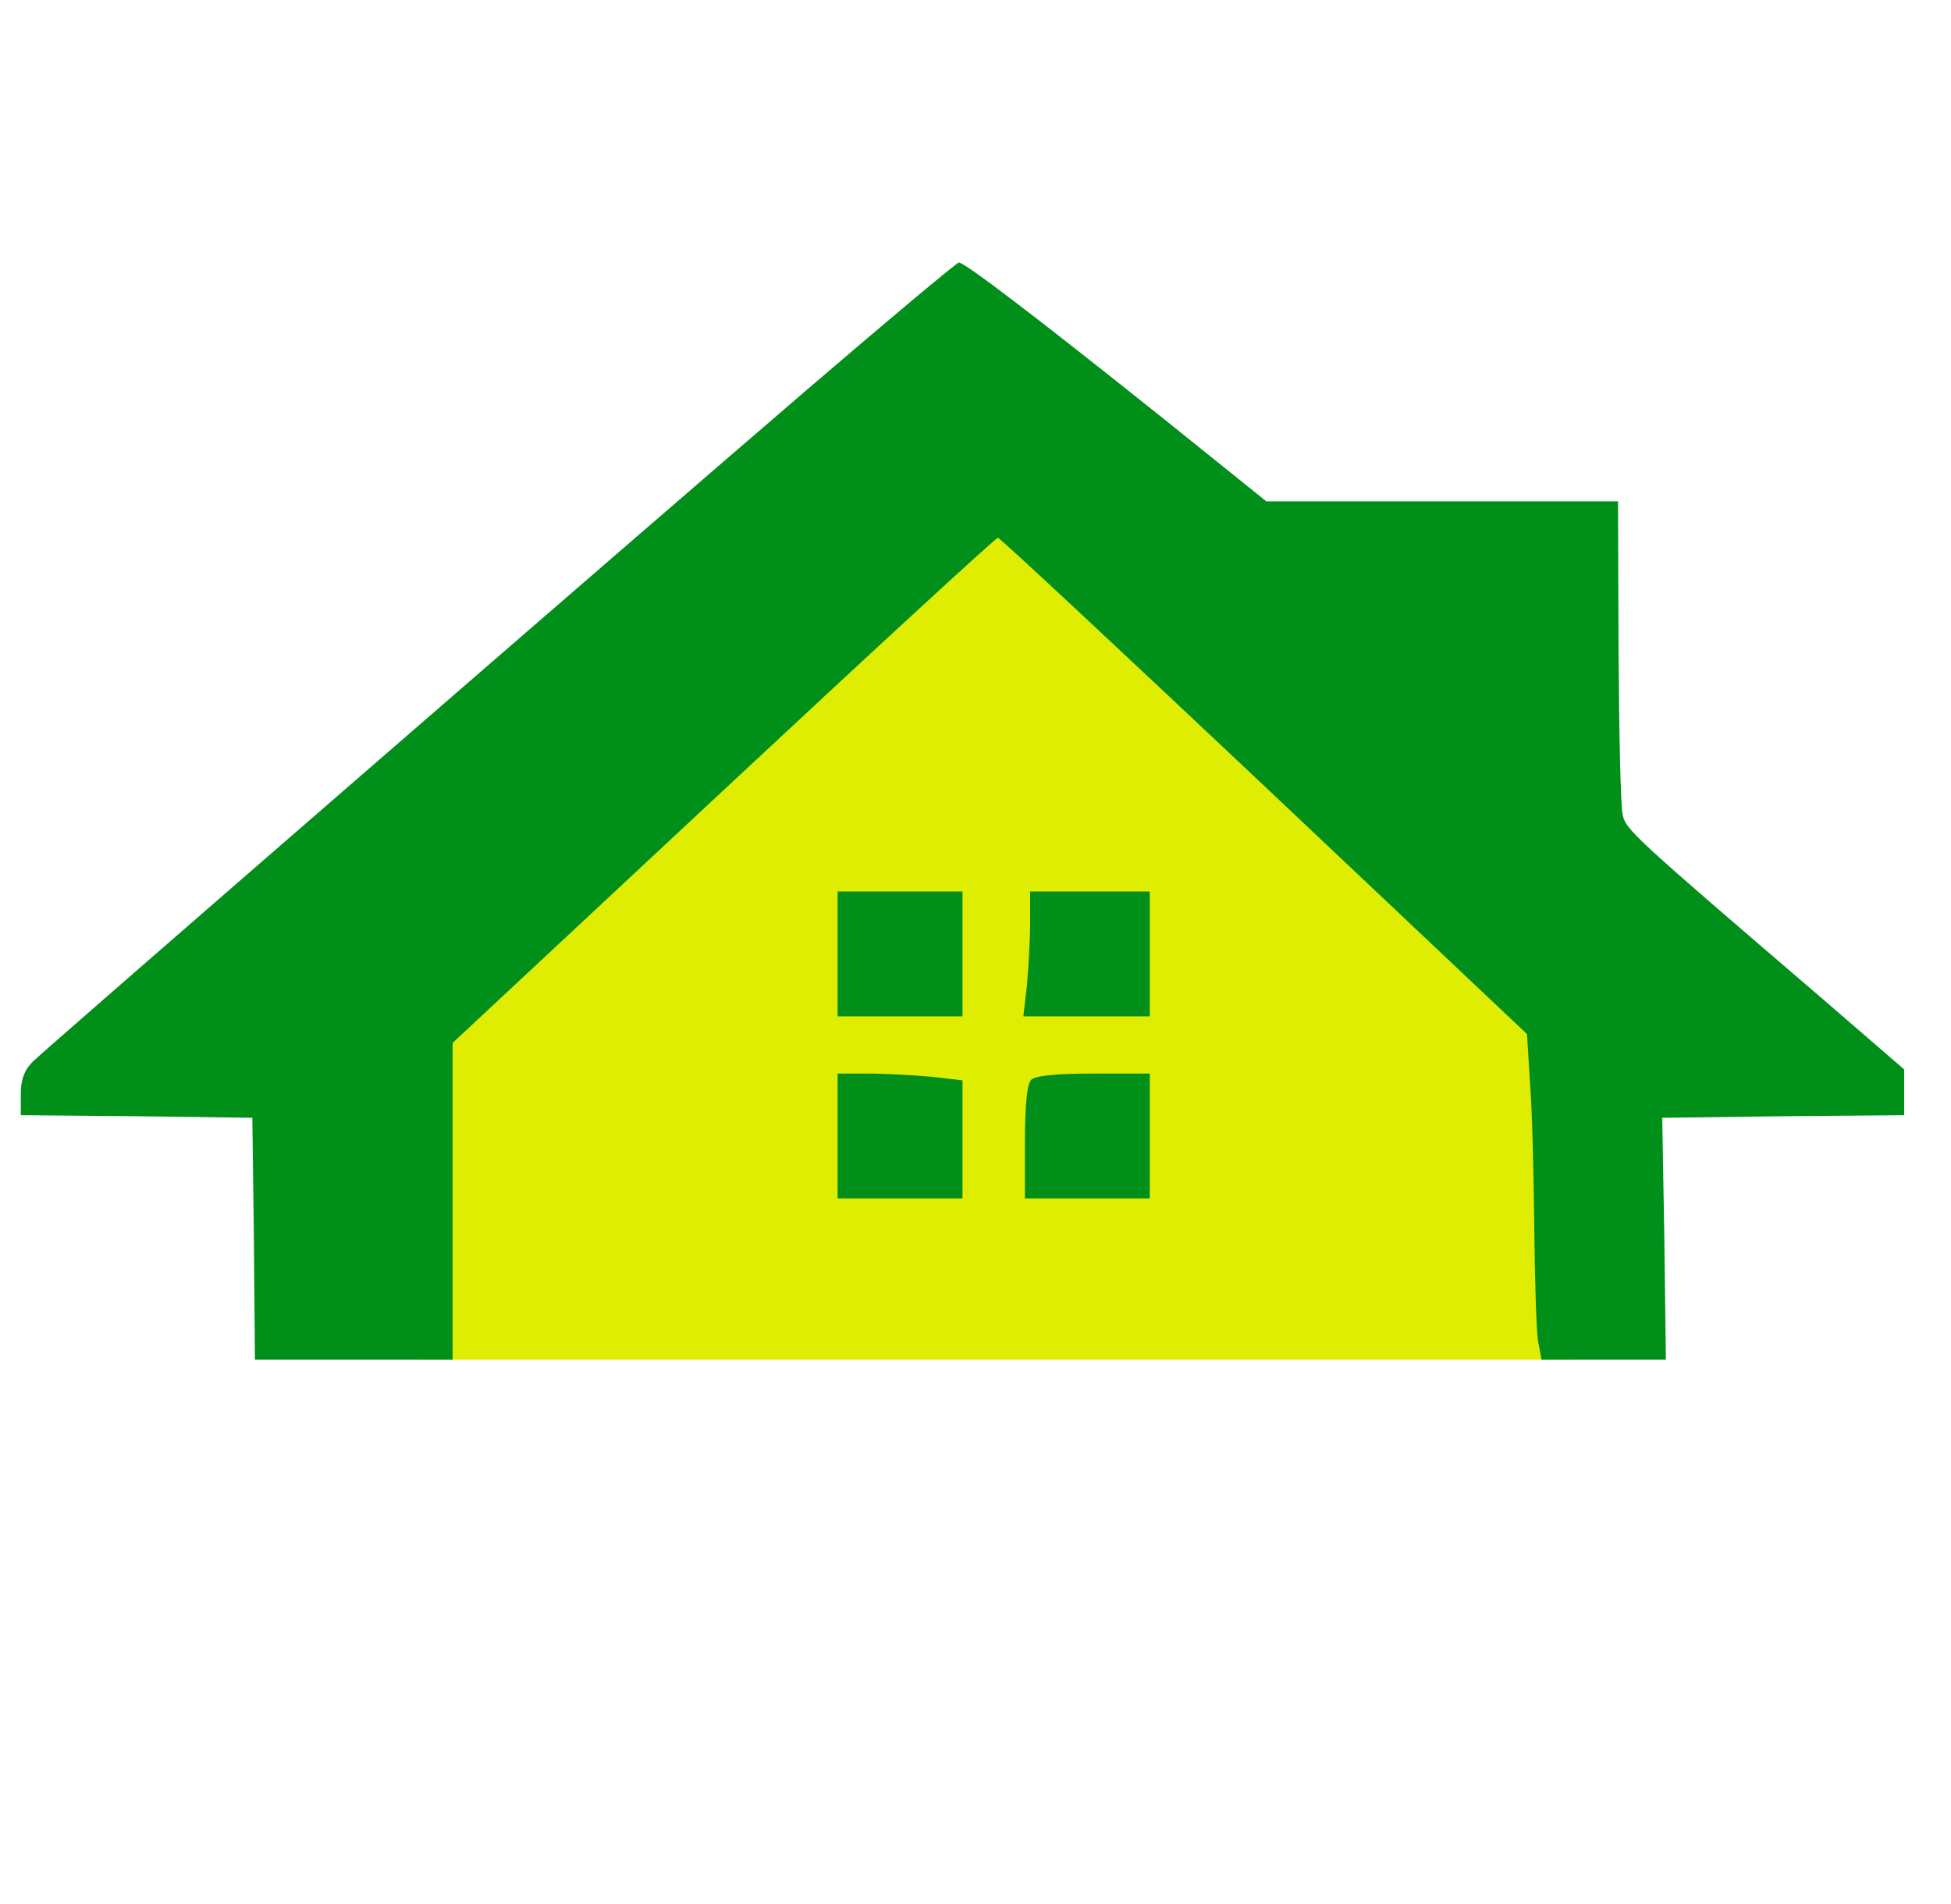 <svg id="edZfaLJVTs91" xmlns="http://www.w3.org/2000/svg" xmlns:xlink="http://www.w3.org/1999/xlink" viewBox="0 0 375 366" shape-rendering="geometricPrecision" text-rendering="geometricPrecision"><g transform="matrix(.1 0 0-.1 0 365.37)"><path d="M922.306,2103.307v-698h1072.694h1148.799v255v405l-371.312,443c-34,3-702.486,547-734.486,547l-646.94-547-468.754-405Z" transform="translate(-120-365.307)" fill="#dfed02"/><path d="M1555,2908C1208,2610,94,1643,63,1613c-16-16-23-34-23-62v-41l223-2l222-3l3-232l2-233h190h190v305v304l521,486c286,267,523,485,527,485s234-215,512-477l505-477l6-96c4-52,7-176,8-275s4-197,7-218l7-37h119h120l-3,233-4,232l233,3l232,2v44v44l-162,140c-358,307-373,321-379,349-4,16-7,157-8,316l-1,287h-338-338l-194,156c-254,203-387,304-397,303-4,0-134-109-288-241Z" fill="#008f18"/><path d="M1610,1820v-120h120h120v120v120h-120-120v-120Z" fill="#008f18"/><path d="M1980,1881c0-32-3-86-6-120l-7-61h122h121v120v120h-115-115v-59Z" fill="#008f18"/><path d="M1610,1470v-120h120h120v114v113l-61,7c-34,3-88,6-120,6h-59v-120Z" fill="#008f18"/><path d="M1982,1578c-8-8-12-49-12-120v-108h120h120v120v120h-108c-71,0-112-4-120-12Z" fill="#008f18"/></g></svg>
